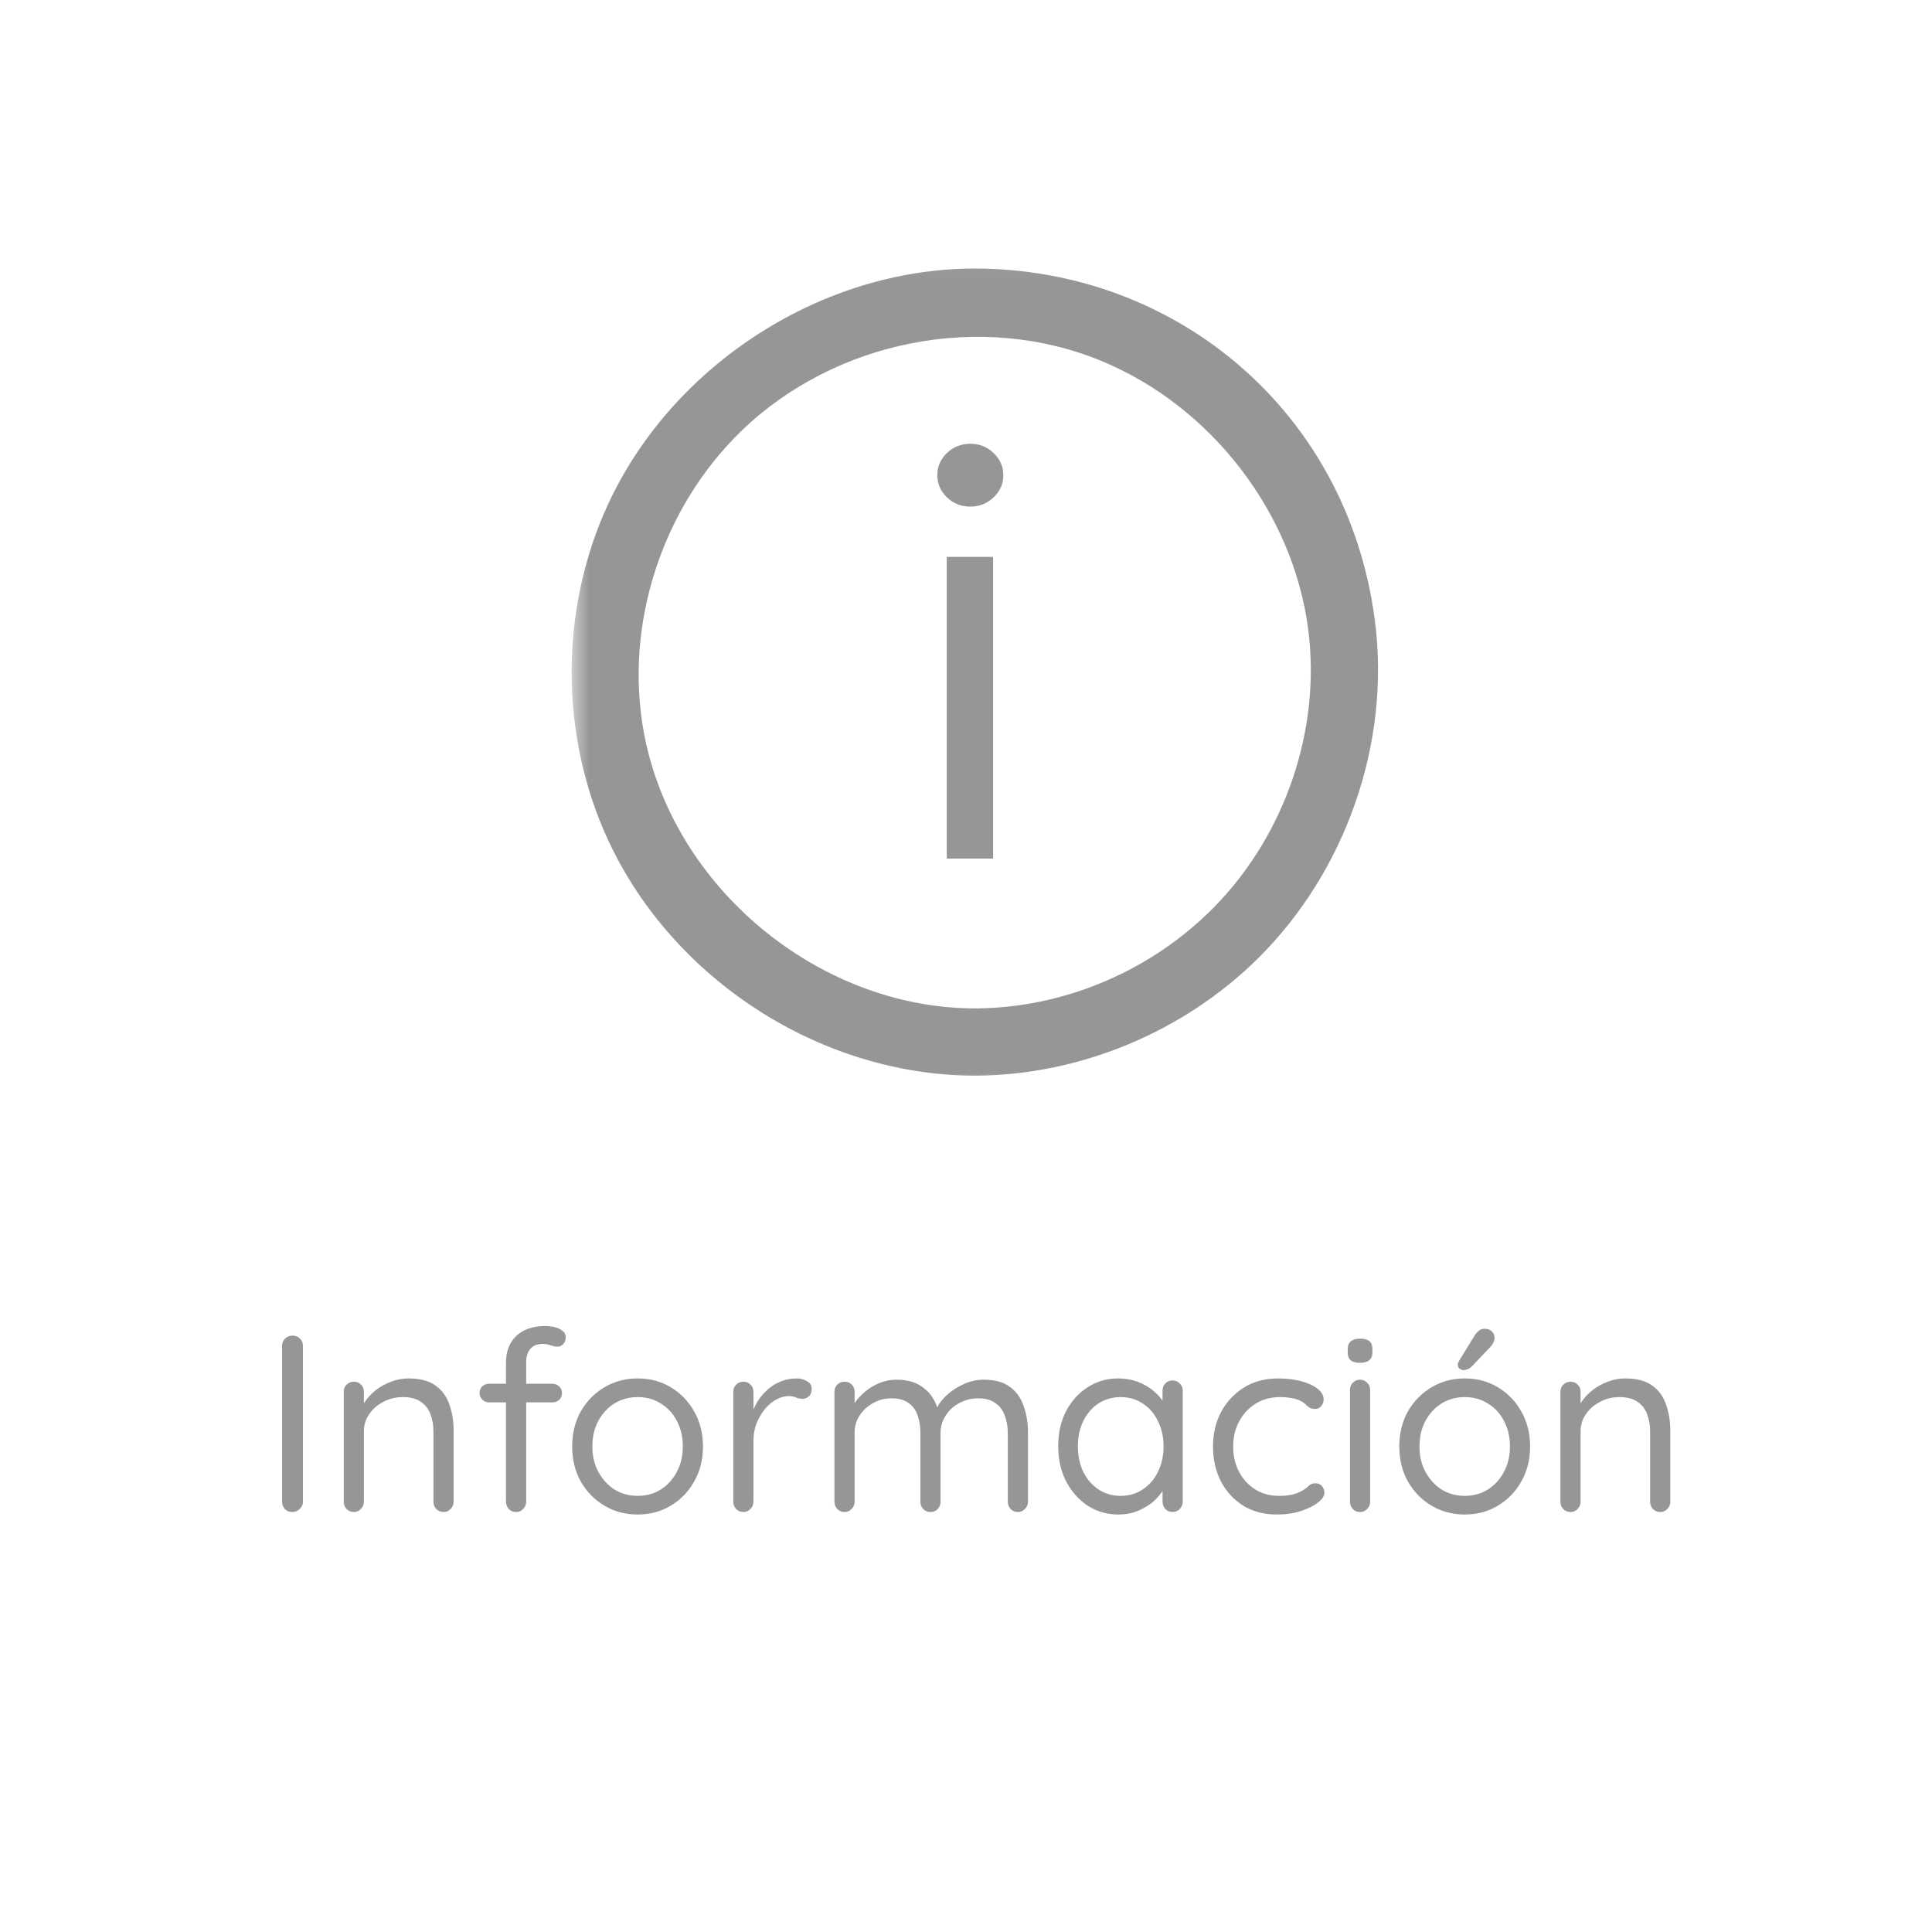 <svg width="100" height="100" viewBox="0 0 100 100" fill="none" xmlns="http://www.w3.org/2000/svg">
<mask id="mask0_251506_55" style="mask-type:luminance" maskUnits="userSpaceOnUse" x="29" y="13" width="44" height="44">
<path d="M72.174 13.043H29.565V56.522H72.174V13.043Z" fill="white"/>
</mask>
<g mask="url(#mask0_251506_55)">
<path d="M50.581 55.676C55.955 55.624 61.274 53.398 65.1 49.618C69.643 45.129 71.983 38.485 71.167 32.143C69.768 21.275 60.834 13.9 50.447 13.9C42.556 13.9 34.886 18.837 31.522 25.995C28.946 31.476 28.941 38.091 31.522 43.582C34.862 50.69 42.406 55.6 50.313 55.676C50.403 55.676 50.492 55.676 50.581 55.676ZM50.335 52.195C42.309 52.117 34.821 45.91 33.333 37.953C32.283 32.343 34.264 26.272 38.392 22.288C43.212 17.636 50.786 16.077 57.084 18.714C62.719 21.074 66.937 26.552 67.714 32.588C68.38 37.761 66.524 43.183 62.875 46.918C59.675 50.194 55.187 52.15 50.559 52.195C50.485 52.195 50.41 52.195 50.335 52.195Z" fill="#969696"/>
<path d="M49.004 44.44V28.825H51.403V44.44H49.004ZM50.224 26.222C49.756 26.222 49.353 26.063 49.014 25.744C48.682 25.426 48.516 25.043 48.516 24.596C48.516 24.148 48.682 23.765 49.014 23.447C49.353 23.128 49.756 22.969 50.224 22.969C50.692 22.969 51.092 23.128 51.424 23.447C51.763 23.765 51.932 24.148 51.932 24.596C51.932 25.043 51.763 25.426 51.424 25.744C51.092 26.063 50.692 26.222 50.224 26.222Z" fill="#969696"/>
</g>
<path d="M15.681 77.726C15.681 77.874 15.625 78 15.512 78.104C15.407 78.209 15.281 78.261 15.133 78.261C14.968 78.261 14.838 78.209 14.742 78.104C14.646 78 14.599 77.874 14.599 77.726V69.665C14.599 69.509 14.651 69.383 14.755 69.287C14.86 69.183 14.99 69.13 15.146 69.13C15.294 69.13 15.42 69.183 15.525 69.287C15.629 69.383 15.681 69.509 15.681 69.665V77.726ZM21.144 71.348C21.735 71.348 22.2 71.469 22.539 71.713C22.878 71.957 23.118 72.283 23.257 72.691C23.405 73.1 23.479 73.556 23.479 74.061V77.726C23.479 77.874 23.426 78 23.322 78.104C23.226 78.209 23.105 78.261 22.957 78.261C22.809 78.261 22.683 78.209 22.578 78.104C22.483 78 22.435 77.874 22.435 77.726V74.087C22.435 73.757 22.383 73.461 22.279 73.2C22.183 72.93 22.018 72.717 21.783 72.561C21.557 72.396 21.244 72.313 20.844 72.313C20.479 72.313 20.144 72.396 19.839 72.561C19.535 72.717 19.292 72.93 19.109 73.2C18.926 73.461 18.835 73.757 18.835 74.087V77.726C18.835 77.874 18.783 78 18.678 78.104C18.583 78.209 18.461 78.261 18.313 78.261C18.166 78.261 18.039 78.209 17.935 78.104C17.839 78 17.792 77.874 17.792 77.726V72.039C17.792 71.891 17.839 71.77 17.935 71.674C18.039 71.57 18.166 71.517 18.313 71.517C18.47 71.517 18.596 71.57 18.692 71.674C18.787 71.77 18.835 71.891 18.835 72.039V72.965L18.574 73.252C18.618 73.026 18.718 72.8 18.874 72.574C19.031 72.339 19.226 72.13 19.461 71.948C19.696 71.765 19.957 71.622 20.244 71.517C20.531 71.404 20.831 71.348 21.144 71.348ZM28.226 68.635C28.374 68.635 28.526 68.652 28.683 68.687C28.848 68.722 28.987 68.783 29.1 68.87C29.222 68.957 29.283 69.074 29.283 69.222C29.283 69.361 29.239 69.478 29.152 69.574C29.065 69.661 28.961 69.704 28.839 69.704C28.761 69.704 28.652 69.683 28.513 69.639C28.374 69.587 28.23 69.561 28.083 69.561C27.883 69.561 27.717 69.604 27.587 69.691C27.465 69.778 27.374 69.896 27.313 70.043C27.261 70.183 27.235 70.339 27.235 70.513V77.726C27.235 77.874 27.183 78 27.078 78.104C26.983 78.209 26.861 78.261 26.713 78.261C26.556 78.261 26.43 78.209 26.335 78.104C26.239 78 26.191 77.874 26.191 77.726V70.526C26.191 69.944 26.37 69.483 26.726 69.144C27.091 68.804 27.591 68.635 28.226 68.635ZM28.591 71.622C28.73 71.622 28.848 71.669 28.944 71.765C29.039 71.852 29.087 71.965 29.087 72.104C29.087 72.243 29.039 72.361 28.944 72.457C28.848 72.543 28.73 72.587 28.591 72.587H25.317C25.178 72.587 25.061 72.539 24.965 72.444C24.87 72.348 24.822 72.235 24.822 72.104C24.822 71.957 24.87 71.839 24.965 71.752C25.061 71.665 25.178 71.622 25.317 71.622H28.591ZM36.386 74.87C36.386 75.548 36.234 76.152 35.929 76.683C35.634 77.213 35.229 77.63 34.716 77.935C34.212 78.239 33.642 78.391 33.008 78.391C32.373 78.391 31.799 78.239 31.286 77.935C30.773 77.63 30.364 77.213 30.06 76.683C29.764 76.152 29.616 75.548 29.616 74.87C29.616 74.191 29.764 73.587 30.06 73.056C30.364 72.526 30.773 72.109 31.286 71.804C31.799 71.5 32.373 71.348 33.008 71.348C33.642 71.348 34.212 71.5 34.716 71.804C35.229 72.109 35.634 72.526 35.929 73.056C36.234 73.587 36.386 74.191 36.386 74.87ZM35.343 74.87C35.343 74.365 35.238 73.922 35.029 73.539C34.829 73.156 34.551 72.856 34.195 72.639C33.847 72.422 33.451 72.313 33.008 72.313C32.564 72.313 32.164 72.422 31.808 72.639C31.46 72.856 31.182 73.156 30.973 73.539C30.764 73.922 30.66 74.365 30.66 74.87C30.66 75.365 30.764 75.804 30.973 76.187C31.182 76.57 31.46 76.874 31.808 77.1C32.164 77.317 32.564 77.426 33.008 77.426C33.451 77.426 33.847 77.317 34.195 77.1C34.551 76.874 34.829 76.57 35.029 76.187C35.238 75.804 35.343 75.365 35.343 74.87ZM38.477 78.261C38.329 78.261 38.203 78.209 38.099 78.104C38.003 78 37.955 77.874 37.955 77.726V72.039C37.955 71.891 38.003 71.77 38.099 71.674C38.203 71.57 38.329 71.517 38.477 71.517C38.634 71.517 38.76 71.57 38.855 71.674C38.951 71.77 38.999 71.891 38.999 72.039V73.761L38.842 73.487C38.895 73.217 38.986 72.957 39.116 72.704C39.255 72.444 39.429 72.213 39.638 72.013C39.847 71.804 40.086 71.644 40.355 71.53C40.625 71.409 40.921 71.348 41.242 71.348C41.434 71.348 41.608 71.396 41.764 71.491C41.929 71.578 42.012 71.704 42.012 71.87C42.012 72.052 41.964 72.187 41.868 72.274C41.773 72.361 41.664 72.404 41.542 72.404C41.429 72.404 41.321 72.383 41.216 72.339C41.112 72.287 40.981 72.261 40.825 72.261C40.608 72.261 40.39 72.322 40.173 72.444C39.964 72.556 39.769 72.722 39.586 72.939C39.412 73.156 39.269 73.404 39.155 73.683C39.051 73.952 38.999 74.243 38.999 74.556V77.726C38.999 77.874 38.947 78 38.842 78.104C38.747 78.209 38.625 78.261 38.477 78.261ZM46.412 71.413C47.004 71.413 47.482 71.565 47.847 71.87C48.221 72.165 48.469 72.587 48.591 73.135H48.395L48.486 72.9C48.591 72.656 48.769 72.422 49.021 72.196C49.273 71.969 49.565 71.783 49.895 71.635C50.225 71.487 50.569 71.413 50.925 71.413C51.499 71.413 51.952 71.539 52.282 71.791C52.612 72.035 52.847 72.365 52.986 72.783C53.134 73.191 53.208 73.652 53.208 74.165V77.726C53.208 77.874 53.156 78 53.051 78.104C52.956 78.209 52.834 78.261 52.686 78.261C52.53 78.261 52.404 78.209 52.308 78.104C52.212 78 52.164 77.874 52.164 77.726V74.191C52.164 73.852 52.112 73.548 52.008 73.278C51.912 73 51.752 72.783 51.525 72.626C51.308 72.461 51.008 72.378 50.625 72.378C50.269 72.378 49.943 72.461 49.647 72.626C49.352 72.783 49.117 73 48.943 73.278C48.769 73.548 48.682 73.852 48.682 74.191V77.726C48.682 77.874 48.634 78 48.538 78.104C48.443 78.209 48.317 78.261 48.16 78.261C48.012 78.261 47.886 78.209 47.782 78.104C47.686 78 47.639 77.874 47.639 77.726V74.152C47.639 73.822 47.591 73.526 47.495 73.265C47.408 72.996 47.256 72.783 47.038 72.626C46.821 72.461 46.521 72.378 46.139 72.378C45.791 72.378 45.473 72.461 45.186 72.626C44.899 72.783 44.669 72.996 44.495 73.265C44.321 73.526 44.234 73.822 44.234 74.152V77.726C44.234 77.874 44.182 78 44.078 78.104C43.982 78.209 43.86 78.261 43.712 78.261C43.565 78.261 43.438 78.209 43.334 78.104C43.239 78 43.191 77.874 43.191 77.726V72.039C43.191 71.891 43.239 71.77 43.334 71.674C43.438 71.57 43.565 71.517 43.712 71.517C43.869 71.517 43.995 71.57 44.091 71.674C44.186 71.77 44.234 71.891 44.234 72.039V73.03L43.947 73.344C43.982 73.117 44.069 72.891 44.208 72.665C44.356 72.439 44.543 72.23 44.769 72.039C44.995 71.848 45.247 71.696 45.525 71.583C45.804 71.469 46.099 71.413 46.412 71.413ZM60.695 71.452C60.843 71.452 60.965 71.504 61.06 71.609C61.165 71.704 61.217 71.826 61.217 71.974V77.726C61.217 77.874 61.165 78 61.06 78.104C60.965 78.209 60.843 78.261 60.695 78.261C60.539 78.261 60.413 78.209 60.317 78.104C60.221 78 60.173 77.874 60.173 77.726V76.487L60.421 76.461C60.421 76.652 60.356 76.861 60.226 77.087C60.095 77.313 59.917 77.526 59.691 77.726C59.465 77.917 59.195 78.078 58.882 78.209C58.578 78.33 58.247 78.391 57.891 78.391C57.3 78.391 56.769 78.239 56.3 77.935C55.83 77.622 55.456 77.2 55.178 76.669C54.908 76.139 54.773 75.535 54.773 74.856C54.773 74.169 54.908 73.565 55.178 73.043C55.456 72.513 55.83 72.1 56.3 71.804C56.769 71.5 57.291 71.348 57.865 71.348C58.239 71.348 58.587 71.409 58.908 71.53C59.23 71.652 59.508 71.817 59.743 72.026C59.986 72.235 60.173 72.465 60.304 72.717C60.443 72.969 60.513 73.222 60.513 73.474L60.173 73.396V71.974C60.173 71.826 60.221 71.704 60.317 71.609C60.413 71.504 60.539 71.452 60.695 71.452ZM58.008 77.426C58.443 77.426 58.826 77.313 59.156 77.087C59.495 76.861 59.756 76.556 59.939 76.174C60.13 75.783 60.226 75.344 60.226 74.856C60.226 74.378 60.13 73.948 59.939 73.565C59.756 73.174 59.495 72.87 59.156 72.652C58.826 72.426 58.443 72.313 58.008 72.313C57.582 72.313 57.2 72.422 56.861 72.639C56.53 72.856 56.269 73.156 56.078 73.539C55.886 73.922 55.791 74.361 55.791 74.856C55.791 75.344 55.882 75.783 56.065 76.174C56.256 76.556 56.517 76.861 56.847 77.087C57.187 77.313 57.574 77.426 58.008 77.426ZM66.151 71.348C66.594 71.348 66.994 71.396 67.351 71.491C67.707 71.587 67.99 71.717 68.199 71.883C68.407 72.048 68.512 72.235 68.512 72.444C68.512 72.556 68.472 72.665 68.394 72.769C68.316 72.874 68.212 72.926 68.081 72.926C67.96 72.926 67.859 72.904 67.781 72.861C67.712 72.817 67.642 72.761 67.573 72.691C67.512 72.622 67.425 72.561 67.312 72.509C67.207 72.448 67.055 72.4 66.855 72.365C66.655 72.33 66.455 72.313 66.255 72.313C65.777 72.313 65.355 72.426 64.99 72.652C64.633 72.878 64.351 73.183 64.142 73.565C63.933 73.948 63.829 74.383 63.829 74.87C63.829 75.356 63.929 75.791 64.129 76.174C64.329 76.556 64.607 76.861 64.964 77.087C65.32 77.313 65.733 77.426 66.203 77.426C66.507 77.426 66.751 77.4 66.933 77.348C67.116 77.296 67.268 77.235 67.39 77.165C67.546 77.078 67.664 76.991 67.742 76.904C67.829 76.817 67.942 76.774 68.081 76.774C68.229 76.774 68.342 76.822 68.42 76.917C68.507 77.013 68.551 77.13 68.551 77.269C68.551 77.426 68.442 77.591 68.225 77.765C68.007 77.939 67.712 78.087 67.338 78.209C66.972 78.33 66.555 78.391 66.086 78.391C65.425 78.391 64.846 78.239 64.351 77.935C63.855 77.622 63.468 77.2 63.19 76.669C62.92 76.13 62.785 75.53 62.785 74.87C62.785 74.209 62.925 73.613 63.203 73.083C63.49 72.552 63.886 72.13 64.39 71.817C64.894 71.504 65.481 71.348 66.151 71.348ZM70.919 77.726C70.919 77.874 70.867 78 70.762 78.104C70.667 78.209 70.545 78.261 70.397 78.261C70.241 78.261 70.115 78.209 70.019 78.104C69.923 78 69.875 77.874 69.875 77.726V71.935C69.875 71.787 69.923 71.665 70.019 71.57C70.123 71.465 70.249 71.413 70.397 71.413C70.545 71.413 70.667 71.465 70.762 71.57C70.867 71.665 70.919 71.787 70.919 71.935V77.726ZM70.397 70.539C70.18 70.539 70.019 70.496 69.915 70.409C69.81 70.322 69.758 70.187 69.758 70.004V69.822C69.758 69.639 69.814 69.504 69.928 69.417C70.041 69.33 70.201 69.287 70.41 69.287C70.619 69.287 70.775 69.33 70.88 69.417C70.984 69.504 71.036 69.639 71.036 69.822V70.004C71.036 70.187 70.98 70.322 70.867 70.409C70.762 70.496 70.606 70.539 70.397 70.539ZM79.198 74.87C79.198 75.548 79.045 76.152 78.741 76.683C78.445 77.213 78.041 77.63 77.528 77.935C77.024 78.239 76.454 78.391 75.819 78.391C75.184 78.391 74.611 78.239 74.098 77.935C73.585 77.63 73.176 77.213 72.871 76.683C72.576 76.152 72.428 75.548 72.428 74.87C72.428 74.191 72.576 73.587 72.871 73.056C73.176 72.526 73.585 72.109 74.098 71.804C74.611 71.5 75.184 71.348 75.819 71.348C76.454 71.348 77.024 71.5 77.528 71.804C78.041 72.109 78.445 72.526 78.741 73.056C79.045 73.587 79.198 74.191 79.198 74.87ZM78.154 74.87C78.154 74.365 78.05 73.922 77.841 73.539C77.641 73.156 77.363 72.856 77.006 72.639C76.659 72.422 76.263 72.313 75.819 72.313C75.376 72.313 74.976 72.422 74.619 72.639C74.272 72.856 73.993 73.156 73.784 73.539C73.576 73.922 73.472 74.365 73.472 74.87C73.472 75.365 73.576 75.804 73.784 76.187C73.993 76.57 74.272 76.874 74.619 77.1C74.976 77.317 75.376 77.426 75.819 77.426C76.263 77.426 76.659 77.317 77.006 77.1C77.363 76.874 77.641 76.57 77.841 76.187C78.05 75.804 78.154 75.365 78.154 74.87ZM75.741 70.917C75.68 70.917 75.615 70.891 75.545 70.839C75.484 70.787 75.454 70.717 75.454 70.63C75.454 70.57 75.48 70.5 75.532 70.422L76.315 69.144C76.367 69.056 76.437 68.974 76.524 68.896C76.611 68.817 76.715 68.778 76.837 68.778C77.011 68.778 77.141 68.826 77.228 68.922C77.315 69.009 77.359 69.126 77.359 69.274C77.35 69.344 77.332 69.409 77.306 69.469C77.28 69.53 77.241 69.596 77.189 69.665L76.198 70.709C76.137 70.778 76.063 70.83 75.976 70.865C75.898 70.9 75.819 70.917 75.741 70.917ZM84.119 71.348C84.71 71.348 85.176 71.469 85.515 71.713C85.854 71.957 86.093 72.283 86.232 72.691C86.38 73.1 86.454 73.556 86.454 74.061V77.726C86.454 77.874 86.402 78 86.297 78.104C86.202 78.209 86.08 78.261 85.932 78.261C85.784 78.261 85.658 78.209 85.554 78.104C85.458 78 85.41 77.874 85.41 77.726V74.087C85.41 73.757 85.358 73.461 85.254 73.2C85.158 72.93 84.993 72.717 84.758 72.561C84.532 72.396 84.219 72.313 83.819 72.313C83.454 72.313 83.119 72.396 82.815 72.561C82.51 72.717 82.267 72.93 82.085 73.2C81.902 73.461 81.811 73.757 81.811 74.087V77.726C81.811 77.874 81.758 78 81.654 78.104C81.558 78.209 81.437 78.261 81.289 78.261C81.141 78.261 81.015 78.209 80.91 78.104C80.815 78 80.767 77.874 80.767 77.726V72.039C80.767 71.891 80.815 71.77 80.91 71.674C81.015 71.57 81.141 71.517 81.289 71.517C81.445 71.517 81.571 71.57 81.667 71.674C81.763 71.77 81.811 71.891 81.811 72.039V72.965L81.55 73.252C81.593 73.026 81.693 72.8 81.85 72.574C82.006 72.339 82.202 72.13 82.437 71.948C82.671 71.765 82.932 71.622 83.219 71.517C83.506 71.404 83.806 71.348 84.119 71.348Z" fill="#969696"/>
</svg>
